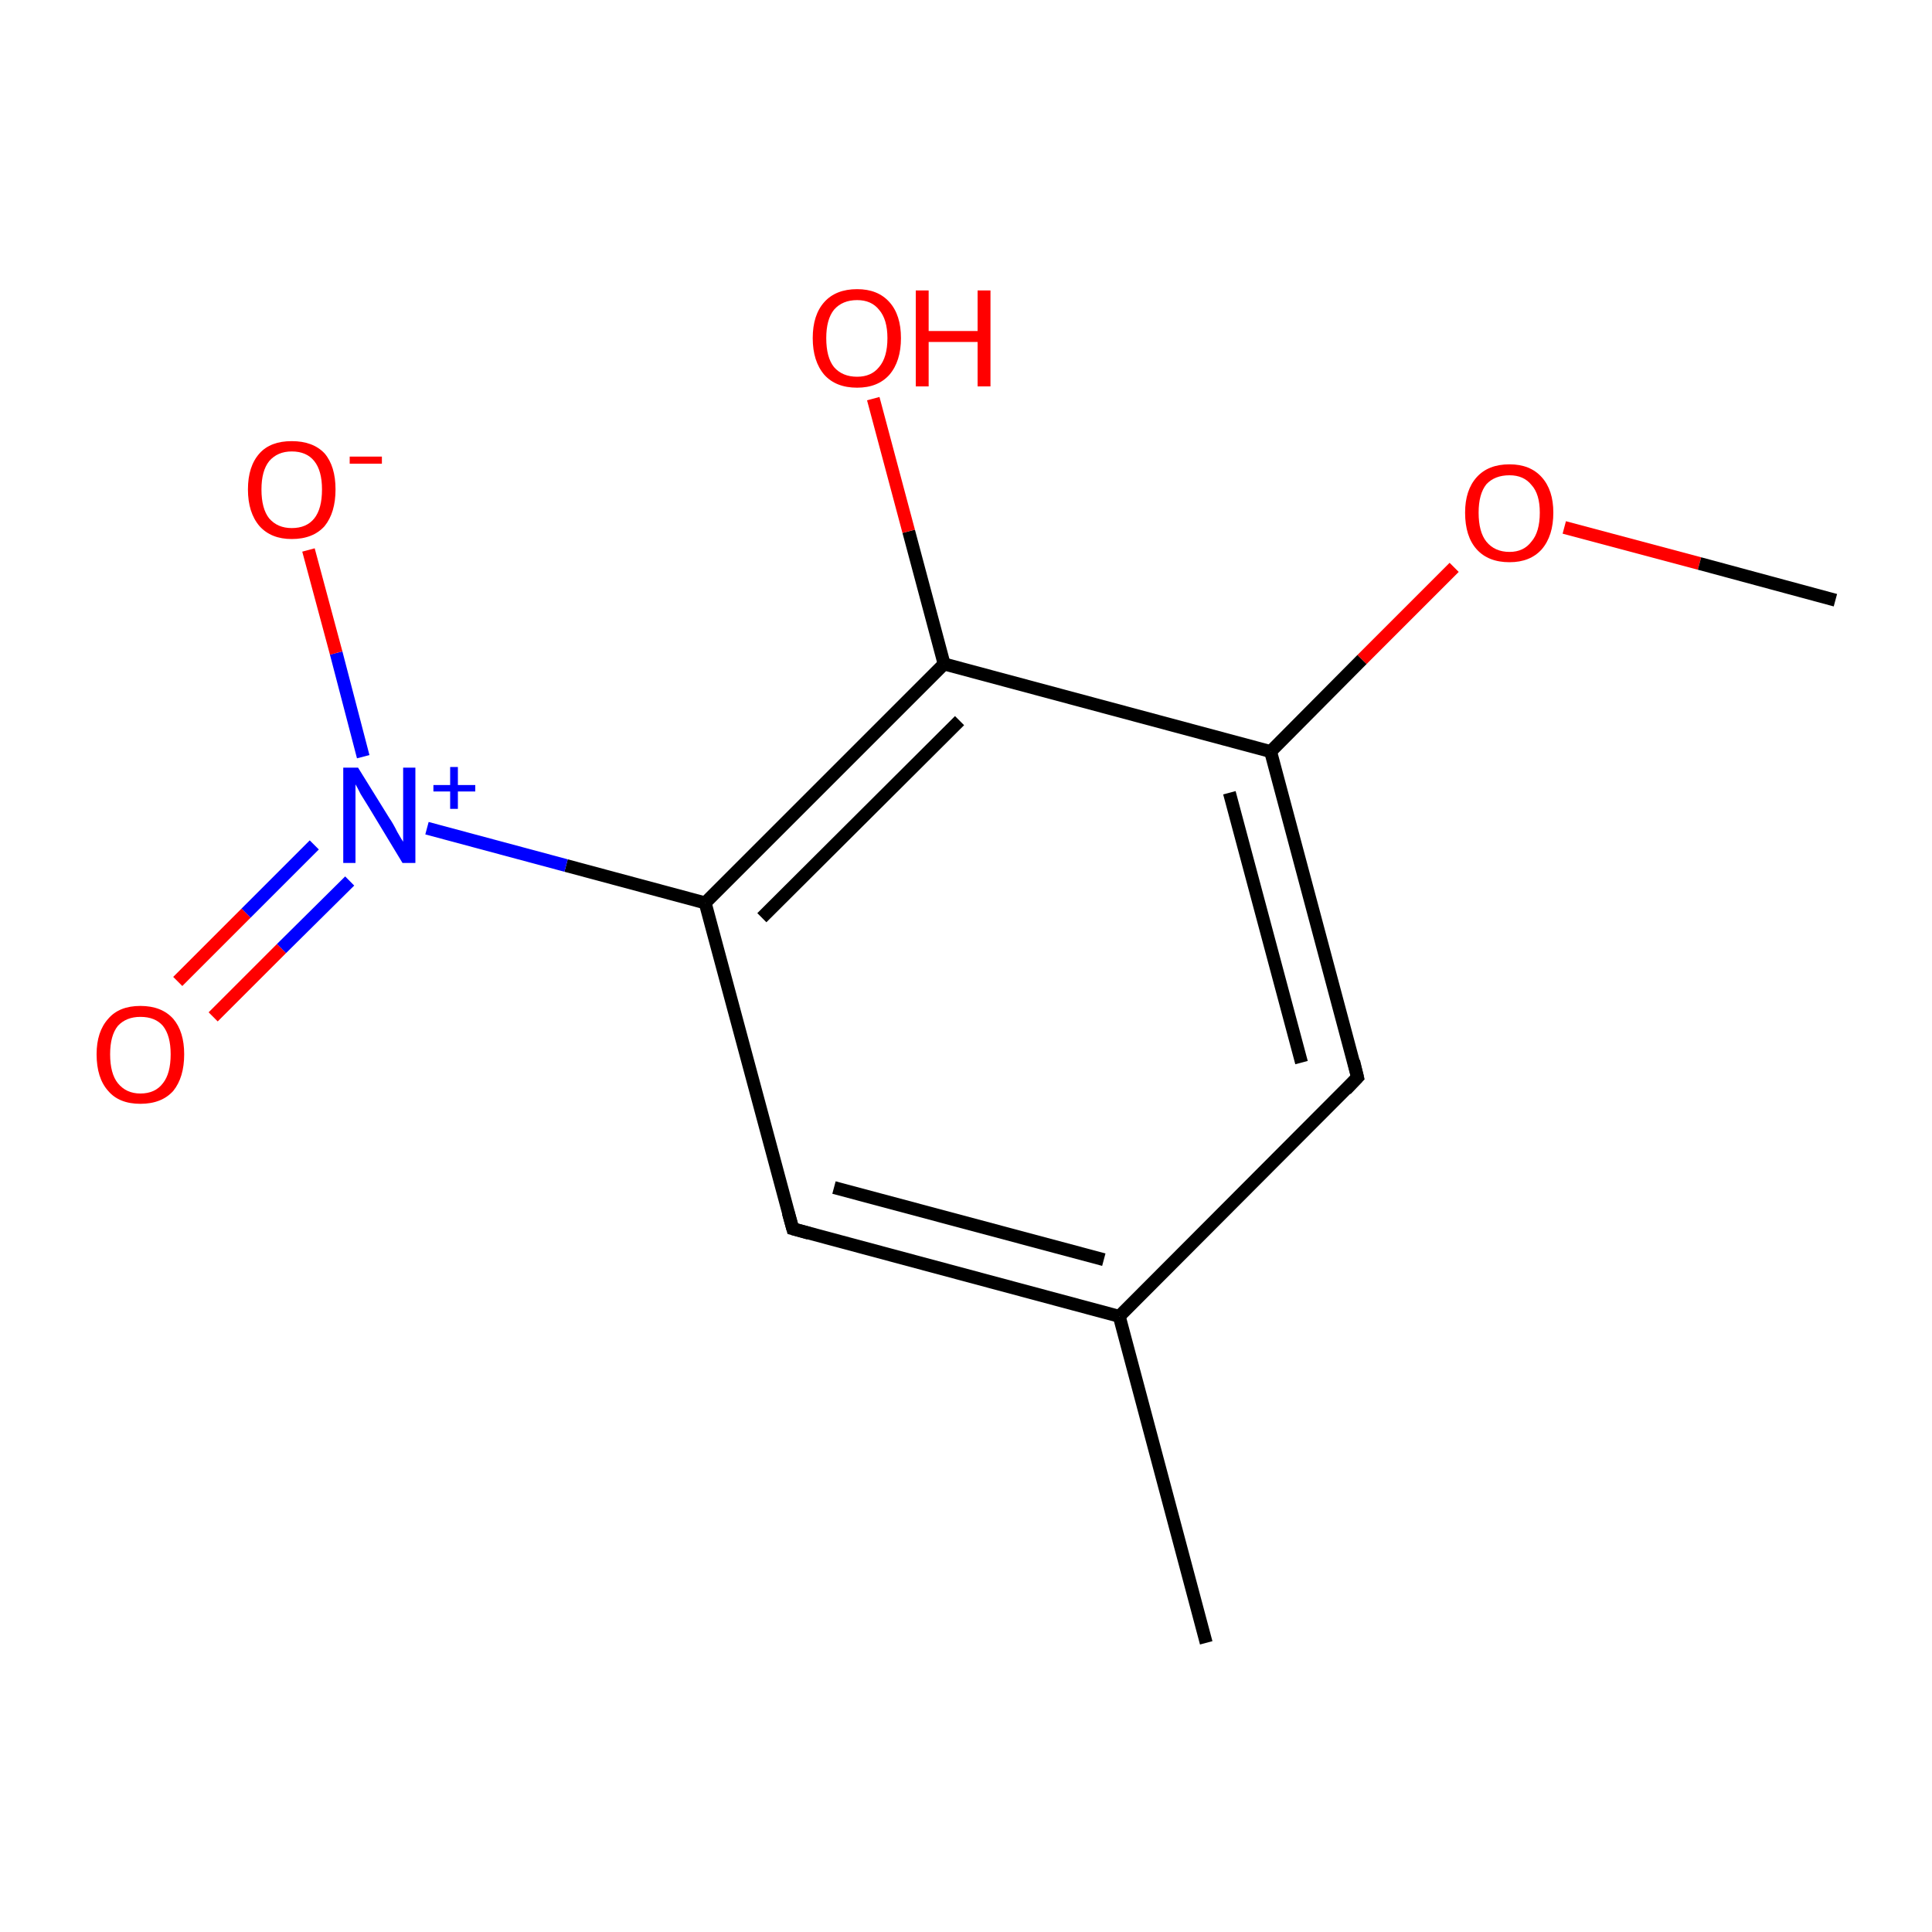 <?xml version='1.0' encoding='iso-8859-1'?>
<svg version='1.1' baseProfile='full'
              xmlns='http://www.w3.org/2000/svg'
                      xmlns:rdkit='http://www.rdkit.org/xml'
                      xmlns:xlink='http://www.w3.org/1999/xlink'
                  xml:space='preserve'
width='300px' height='300px' viewBox='0 0 300 300'>
<!-- END OF HEADER -->
<rect style='opacity:1.0;fill:#FFFFFF;stroke:none' width='300.0' height='300.0' x='0.0' y='0.0'> </rect>
<path class='bond-0 atom-0 atom-1' d='M 187.3,255.1 L 173.8,204.4' style='fill:none;fill-rule:evenodd;stroke:#000000;stroke-width:2.0px;stroke-linecap:butt;stroke-linejoin:miter;stroke-opacity:1' />
<path class='bond-1 atom-1 atom-2' d='M 173.8,204.4 L 123.1,190.8' style='fill:none;fill-rule:evenodd;stroke:#000000;stroke-width:2.0px;stroke-linecap:butt;stroke-linejoin:miter;stroke-opacity:1' />
<path class='bond-1 atom-1 atom-2' d='M 171.4,195.6 L 129.5,184.4' style='fill:none;fill-rule:evenodd;stroke:#000000;stroke-width:2.0px;stroke-linecap:butt;stroke-linejoin:miter;stroke-opacity:1' />
<path class='bond-2 atom-2 atom-3' d='M 123.1,190.8 L 109.5,140.2' style='fill:none;fill-rule:evenodd;stroke:#000000;stroke-width:2.0px;stroke-linecap:butt;stroke-linejoin:miter;stroke-opacity:1' />
<path class='bond-3 atom-3 atom-4' d='M 109.5,140.2 L 146.6,103.1' style='fill:none;fill-rule:evenodd;stroke:#000000;stroke-width:2.0px;stroke-linecap:butt;stroke-linejoin:miter;stroke-opacity:1' />
<path class='bond-3 atom-3 atom-4' d='M 118.3,142.5 L 149.0,111.9' style='fill:none;fill-rule:evenodd;stroke:#000000;stroke-width:2.0px;stroke-linecap:butt;stroke-linejoin:miter;stroke-opacity:1' />
<path class='bond-4 atom-4 atom-5' d='M 146.6,103.1 L 197.3,116.7' style='fill:none;fill-rule:evenodd;stroke:#000000;stroke-width:2.0px;stroke-linecap:butt;stroke-linejoin:miter;stroke-opacity:1' />
<path class='bond-5 atom-5 atom-6' d='M 197.3,116.7 L 210.8,167.3' style='fill:none;fill-rule:evenodd;stroke:#000000;stroke-width:2.0px;stroke-linecap:butt;stroke-linejoin:miter;stroke-opacity:1' />
<path class='bond-5 atom-5 atom-6' d='M 190.9,123.1 L 202.1,165.0' style='fill:none;fill-rule:evenodd;stroke:#000000;stroke-width:2.0px;stroke-linecap:butt;stroke-linejoin:miter;stroke-opacity:1' />
<path class='bond-6 atom-5 atom-7' d='M 197.3,116.7 L 211.5,102.4' style='fill:none;fill-rule:evenodd;stroke:#000000;stroke-width:2.0px;stroke-linecap:butt;stroke-linejoin:miter;stroke-opacity:1' />
<path class='bond-6 atom-5 atom-7' d='M 211.5,102.4 L 225.8,88.1' style='fill:none;fill-rule:evenodd;stroke:#FF0000;stroke-width:2.0px;stroke-linecap:butt;stroke-linejoin:miter;stroke-opacity:1' />
<path class='bond-7 atom-7 atom-8' d='M 242.9,81.9 L 263.9,87.5' style='fill:none;fill-rule:evenodd;stroke:#FF0000;stroke-width:2.0px;stroke-linecap:butt;stroke-linejoin:miter;stroke-opacity:1' />
<path class='bond-7 atom-7 atom-8' d='M 263.9,87.5 L 285.0,93.2' style='fill:none;fill-rule:evenodd;stroke:#000000;stroke-width:2.0px;stroke-linecap:butt;stroke-linejoin:miter;stroke-opacity:1' />
<path class='bond-8 atom-4 atom-9' d='M 146.6,103.1 L 141.1,82.5' style='fill:none;fill-rule:evenodd;stroke:#000000;stroke-width:2.0px;stroke-linecap:butt;stroke-linejoin:miter;stroke-opacity:1' />
<path class='bond-8 atom-4 atom-9' d='M 141.1,82.5 L 135.6,61.9' style='fill:none;fill-rule:evenodd;stroke:#FF0000;stroke-width:2.0px;stroke-linecap:butt;stroke-linejoin:miter;stroke-opacity:1' />
<path class='bond-9 atom-3 atom-10' d='M 109.5,140.2 L 87.9,134.4' style='fill:none;fill-rule:evenodd;stroke:#000000;stroke-width:2.0px;stroke-linecap:butt;stroke-linejoin:miter;stroke-opacity:1' />
<path class='bond-9 atom-3 atom-10' d='M 87.9,134.4 L 66.3,128.6' style='fill:none;fill-rule:evenodd;stroke:#0000FF;stroke-width:2.0px;stroke-linecap:butt;stroke-linejoin:miter;stroke-opacity:1' />
<path class='bond-10 atom-10 atom-11' d='M 48.8,131.2 L 38.2,141.8' style='fill:none;fill-rule:evenodd;stroke:#0000FF;stroke-width:2.0px;stroke-linecap:butt;stroke-linejoin:miter;stroke-opacity:1' />
<path class='bond-10 atom-10 atom-11' d='M 38.2,141.8 L 27.6,152.4' style='fill:none;fill-rule:evenodd;stroke:#FF0000;stroke-width:2.0px;stroke-linecap:butt;stroke-linejoin:miter;stroke-opacity:1' />
<path class='bond-10 atom-10 atom-11' d='M 54.3,136.8 L 43.7,147.3' style='fill:none;fill-rule:evenodd;stroke:#0000FF;stroke-width:2.0px;stroke-linecap:butt;stroke-linejoin:miter;stroke-opacity:1' />
<path class='bond-10 atom-10 atom-11' d='M 43.7,147.3 L 33.1,157.9' style='fill:none;fill-rule:evenodd;stroke:#FF0000;stroke-width:2.0px;stroke-linecap:butt;stroke-linejoin:miter;stroke-opacity:1' />
<path class='bond-11 atom-10 atom-12' d='M 56.4,117.5 L 52.2,101.4' style='fill:none;fill-rule:evenodd;stroke:#0000FF;stroke-width:2.0px;stroke-linecap:butt;stroke-linejoin:miter;stroke-opacity:1' />
<path class='bond-11 atom-10 atom-12' d='M 52.2,101.4 L 47.9,85.4' style='fill:none;fill-rule:evenodd;stroke:#FF0000;stroke-width:2.0px;stroke-linecap:butt;stroke-linejoin:miter;stroke-opacity:1' />
<path class='bond-12 atom-6 atom-1' d='M 210.8,167.3 L 173.8,204.4' style='fill:none;fill-rule:evenodd;stroke:#000000;stroke-width:2.0px;stroke-linecap:butt;stroke-linejoin:miter;stroke-opacity:1' />
<path d='M 125.6,191.5 L 123.1,190.8 L 122.4,188.3' style='fill:none;stroke:#000000;stroke-width:2.0px;stroke-linecap:butt;stroke-linejoin:miter;stroke-miterlimit:10;stroke-opacity:1;' />
<path d='M 210.2,164.8 L 210.8,167.3 L 209.0,169.2' style='fill:none;stroke:#000000;stroke-width:2.0px;stroke-linecap:butt;stroke-linejoin:miter;stroke-miterlimit:10;stroke-opacity:1;' />
<path class='atom-7' d='M 227.5 79.6
Q 227.5 76.1, 229.3 74.1
Q 231.1 72.1, 234.4 72.1
Q 237.6 72.1, 239.4 74.1
Q 241.2 76.1, 241.2 79.6
Q 241.2 83.2, 239.4 85.3
Q 237.6 87.3, 234.4 87.3
Q 231.1 87.3, 229.3 85.3
Q 227.5 83.3, 227.5 79.6
M 234.4 85.7
Q 236.6 85.7, 237.8 84.1
Q 239.1 82.6, 239.1 79.6
Q 239.1 76.7, 237.8 75.3
Q 236.6 73.8, 234.4 73.8
Q 232.1 73.8, 230.8 75.2
Q 229.6 76.7, 229.6 79.6
Q 229.6 82.6, 230.8 84.1
Q 232.1 85.7, 234.4 85.7
' fill='#FF0000'/>
<path class='atom-9' d='M 126.2 52.5
Q 126.2 48.9, 128.0 46.9
Q 129.8 44.9, 133.1 44.9
Q 136.3 44.9, 138.1 46.9
Q 139.9 48.9, 139.9 52.5
Q 139.9 56.1, 138.1 58.2
Q 136.3 60.2, 133.1 60.2
Q 129.8 60.2, 128.0 58.2
Q 126.2 56.1, 126.2 52.5
M 133.1 58.5
Q 135.3 58.5, 136.5 57.0
Q 137.8 55.5, 137.8 52.5
Q 137.8 49.6, 136.5 48.1
Q 135.3 46.6, 133.1 46.6
Q 130.8 46.6, 129.5 48.1
Q 128.3 49.6, 128.3 52.5
Q 128.3 55.5, 129.5 57.0
Q 130.8 58.5, 133.1 58.5
' fill='#FF0000'/>
<path class='atom-9' d='M 142.2 45.1
L 144.2 45.1
L 144.2 51.4
L 151.8 51.4
L 151.8 45.1
L 153.8 45.1
L 153.8 60.0
L 151.8 60.0
L 151.8 53.1
L 144.2 53.1
L 144.2 60.0
L 142.2 60.0
L 142.2 45.1
' fill='#FF0000'/>
<path class='atom-10' d='M 55.6 119.2
L 60.5 127.1
Q 61.0 127.8, 61.7 129.2
Q 62.5 130.6, 62.6 130.7
L 62.6 119.2
L 64.5 119.2
L 64.5 134.0
L 62.5 134.0
L 57.3 125.4
Q 56.7 124.4, 56.0 123.3
Q 55.4 122.1, 55.2 121.8
L 55.2 134.0
L 53.3 134.0
L 53.3 119.2
L 55.6 119.2
' fill='#0000FF'/>
<path class='atom-10' d='M 67.3 121.9
L 69.9 121.9
L 69.9 119.1
L 71.1 119.1
L 71.1 121.9
L 73.8 121.9
L 73.8 122.9
L 71.1 122.9
L 71.1 125.6
L 69.9 125.6
L 69.9 122.9
L 67.3 122.9
L 67.3 121.9
' fill='#0000FF'/>
<path class='atom-11' d='M 15.0 163.7
Q 15.0 160.2, 16.8 158.2
Q 18.5 156.2, 21.8 156.2
Q 25.1 156.2, 26.9 158.2
Q 28.6 160.2, 28.6 163.7
Q 28.6 167.3, 26.9 169.4
Q 25.1 171.4, 21.8 171.4
Q 18.5 171.4, 16.8 169.4
Q 15.0 167.4, 15.0 163.7
M 21.8 169.8
Q 24.1 169.8, 25.3 168.2
Q 26.5 166.7, 26.5 163.7
Q 26.5 160.8, 25.3 159.3
Q 24.1 157.9, 21.8 157.9
Q 19.6 157.9, 18.3 159.3
Q 17.1 160.8, 17.1 163.7
Q 17.1 166.7, 18.3 168.2
Q 19.6 169.8, 21.8 169.8
' fill='#FF0000'/>
<path class='atom-12' d='M 38.5 76.0
Q 38.5 72.4, 40.3 70.4
Q 42.0 68.5, 45.3 68.5
Q 48.6 68.5, 50.4 70.4
Q 52.1 72.4, 52.1 76.0
Q 52.1 79.6, 50.4 81.7
Q 48.6 83.7, 45.3 83.7
Q 42.1 83.7, 40.3 81.7
Q 38.5 79.6, 38.5 76.0
M 45.3 82.0
Q 47.6 82.0, 48.8 80.5
Q 50.0 79.0, 50.0 76.0
Q 50.0 73.1, 48.8 71.6
Q 47.6 70.1, 45.3 70.1
Q 43.1 70.1, 41.8 71.6
Q 40.6 73.1, 40.6 76.0
Q 40.6 79.0, 41.8 80.5
Q 43.1 82.0, 45.3 82.0
' fill='#FF0000'/>
<path class='atom-12' d='M 54.3 70.9
L 59.3 70.9
L 59.3 72.0
L 54.3 72.0
L 54.3 70.9
' fill='#FF0000'/>
</svg>
